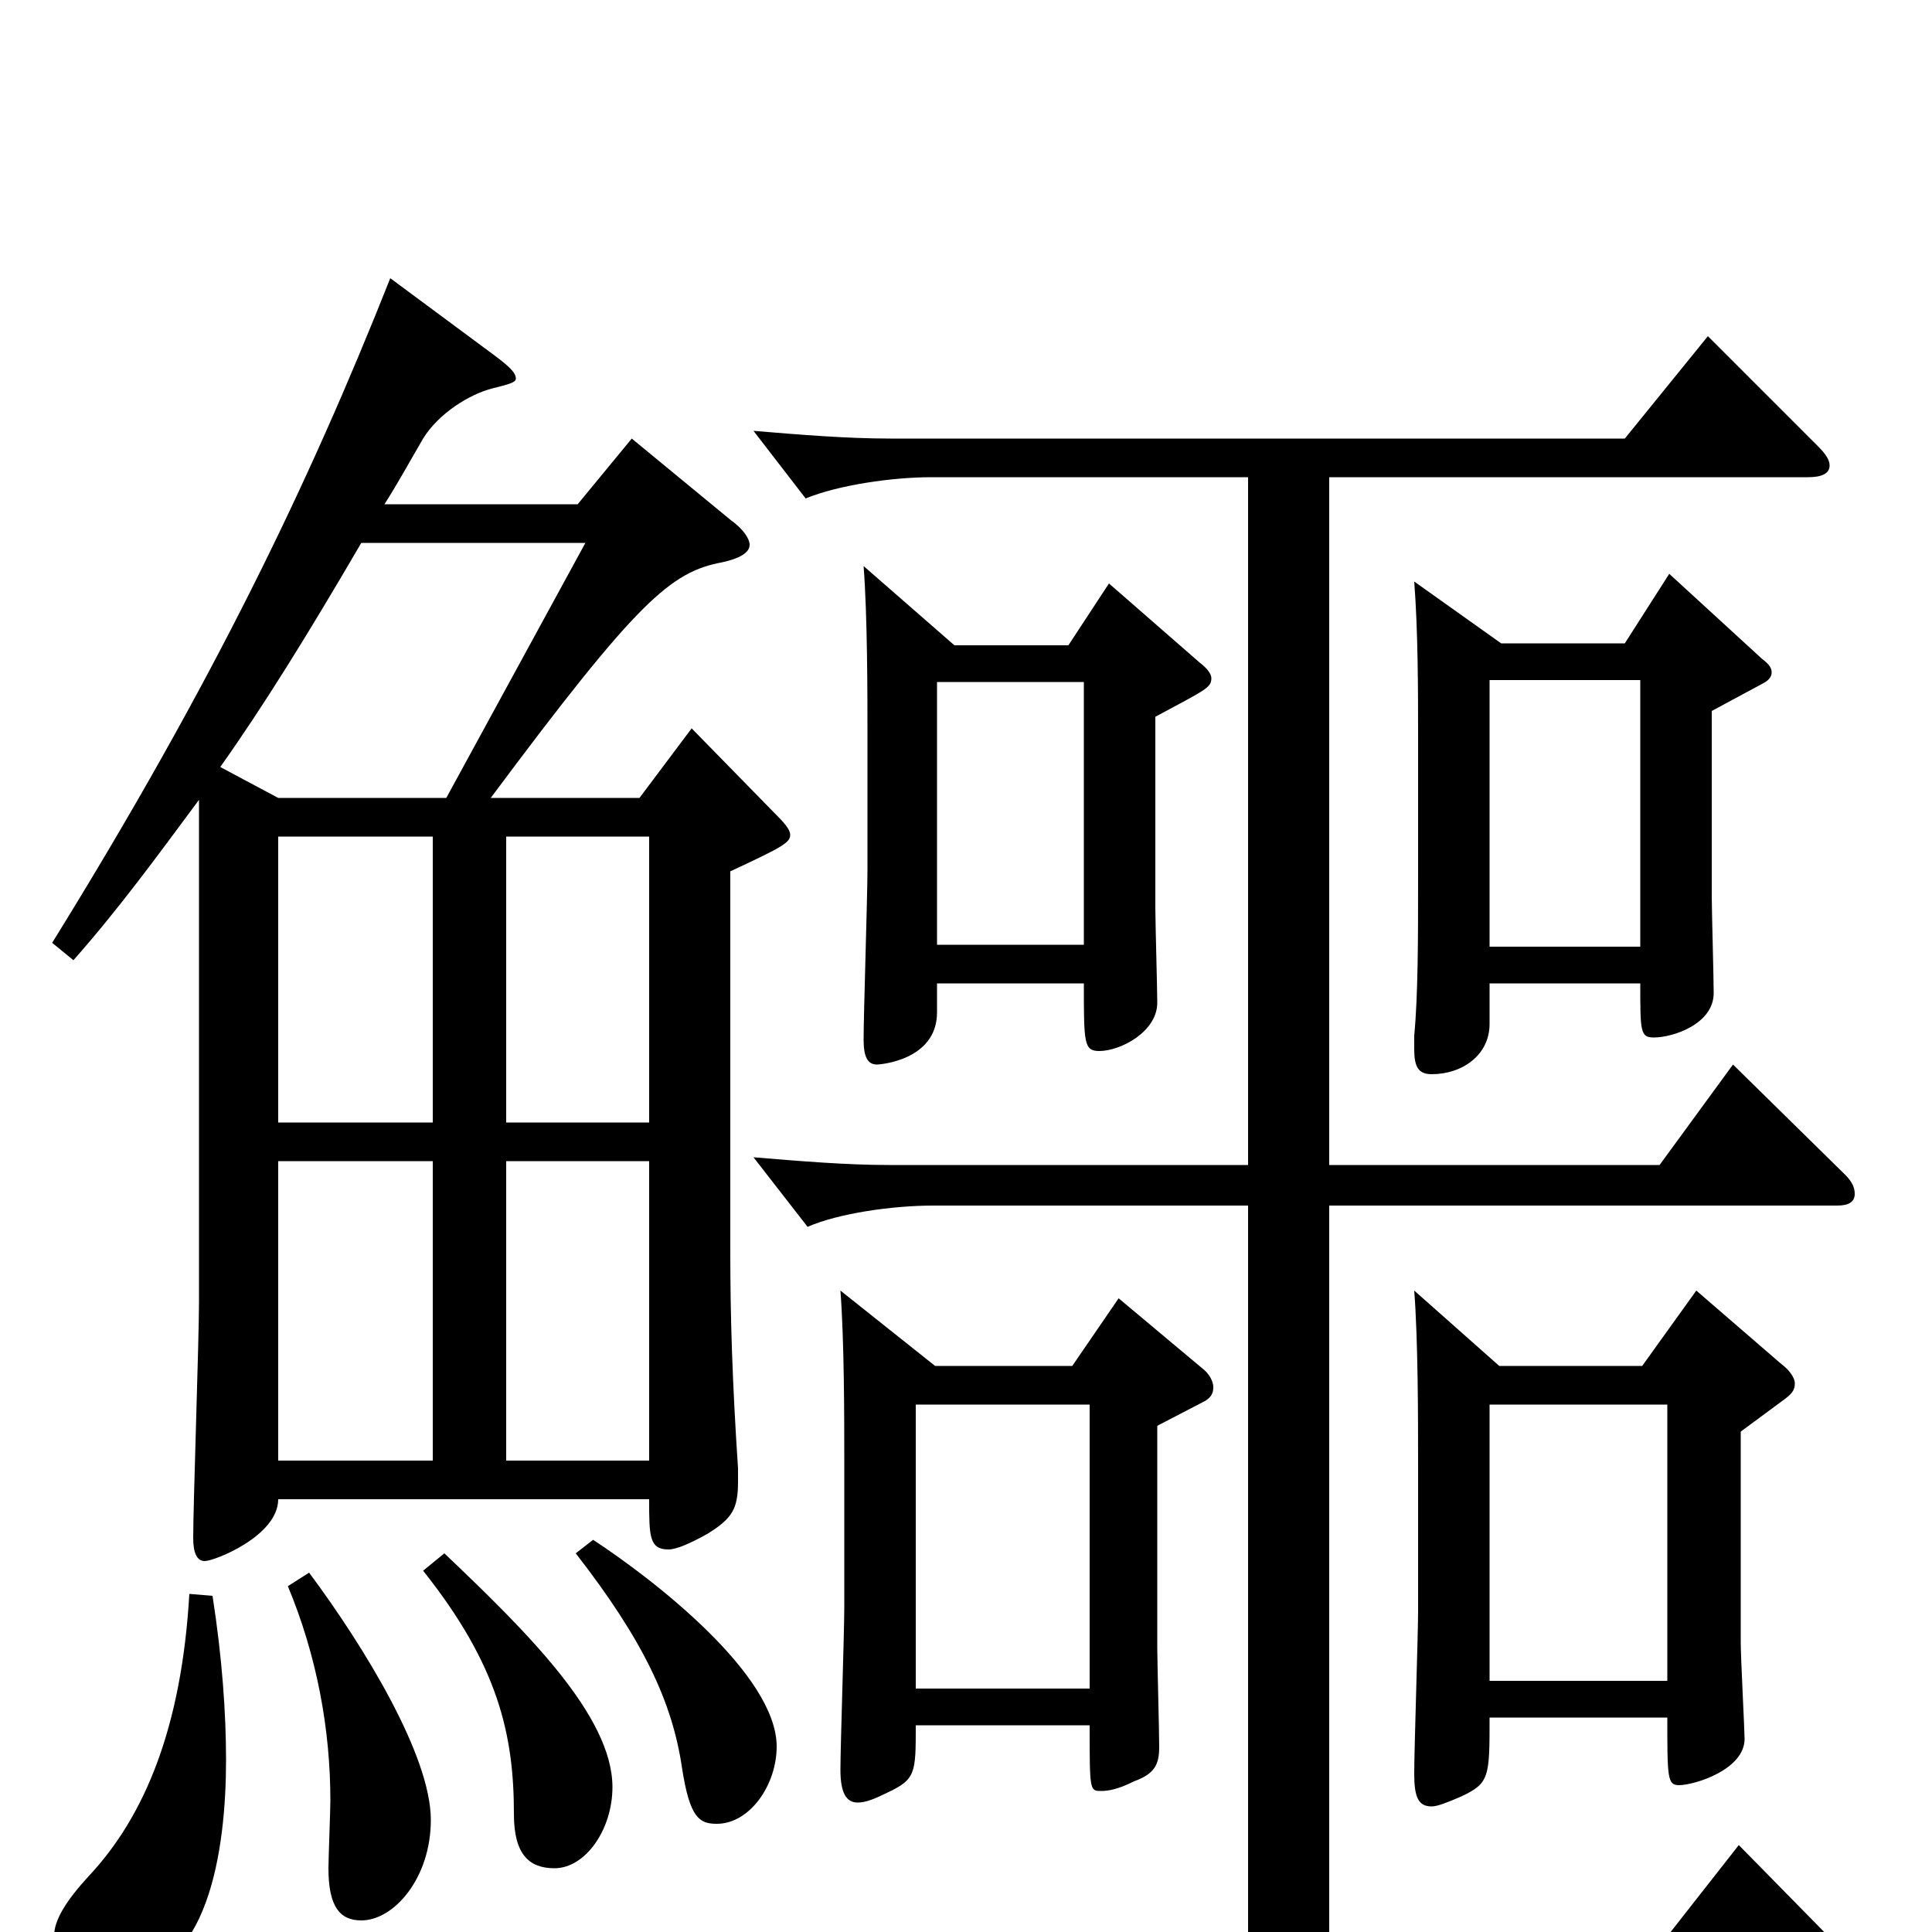 <svg xmlns="http://www.w3.org/2000/svg" viewBox="0 -1000 1000 1000">
	<path fill="#000000" d="M103 -326C103 -307 100 -221 100 -204C100 -196 102 -192 106 -192C111 -192 144 -205 144 -224H336C336 -205 336 -198 346 -198C350 -198 357 -201 366 -206C379 -214 382 -219 382 -233V-240C379 -285 378 -319 378 -352V-549C406 -562 409 -564 409 -568C409 -570 407 -573 403 -577L358 -623L331 -587H254C330 -689 347 -704 374 -709C383 -711 388 -714 388 -718C388 -721 385 -726 378 -731L327 -773L299 -739H199C206 -750 212 -761 219 -773C227 -786 243 -796 255 -799C263 -801 267 -802 267 -804C267 -807 264 -810 256 -816L202 -856C160 -750 110 -646 27 -512L38 -503C61 -529 80 -555 103 -586ZM224 -419H144V-567H224ZM224 -399V-244H144V-399ZM262 -419V-567H336V-419ZM262 -244V-399H336V-244ZM303 -719L231 -587H144L114 -603C136 -634 159 -671 187 -719ZM732 -332C734 -306 734 -265 734 -244V-166C734 -154 732 -95 732 -82C732 -70 734 -65 741 -65C744 -65 749 -67 756 -70C771 -77 771 -80 771 -111H863C863 -80 863 -76 869 -76C877 -76 903 -84 903 -100C903 -104 901 -142 901 -150V-259L924 -276C928 -279 929 -281 929 -284C929 -287 926 -291 922 -294L878 -332L850 -293H776ZM771 -130V-273H863V-130ZM732 -699C734 -673 734 -641 734 -620V-544C734 -515 734 -485 732 -464V-457C732 -448 734 -444 741 -444C757 -444 771 -454 771 -470V-491H849C849 -466 849 -463 856 -463C866 -463 887 -470 887 -486C887 -494 886 -529 886 -536V-632L912 -646C916 -648 917 -650 917 -652C917 -654 916 -656 912 -659L864 -703L841 -667H777ZM771 -510V-648H849V-510ZM435 -332C437 -306 437 -265 437 -244V-168C437 -155 435 -96 435 -84C435 -72 438 -67 444 -67C448 -67 453 -69 459 -72C474 -79 474 -82 474 -107H564C564 -73 564 -73 570 -73C574 -73 579 -74 587 -78C598 -82 600 -87 600 -96C600 -104 599 -140 599 -147V-262L624 -275C627 -277 628 -279 628 -282C628 -285 626 -289 622 -292L579 -328L555 -293H484ZM474 -126V-273H564V-126ZM447 -707C449 -681 449 -640 449 -619V-550C449 -536 447 -475 447 -462C447 -453 449 -449 454 -449C455 -449 485 -451 485 -476V-491H561C561 -460 561 -456 569 -456C580 -456 599 -466 599 -481C599 -488 598 -523 598 -530V-629C624 -643 627 -644 627 -649C627 -651 625 -654 621 -657L574 -698L553 -666H494ZM485 -511V-647H561V-511ZM98 -175C94 -106 75 -60 46 -29C34 -16 28 -6 28 2C28 13 43 24 60 24C108 24 117 -43 117 -89C117 -113 115 -142 110 -174ZM149 -179C164 -143 171 -105 171 -68C171 -63 170 -38 170 -33C170 -13 176 -6 187 -6C204 -6 223 -28 223 -58C223 -91 189 -147 160 -186ZM219 -187C258 -138 266 -102 266 -61C266 -40 274 -33 287 -33C303 -33 317 -53 317 -75C317 -112 272 -156 230 -196ZM298 -196C333 -151 348 -119 353 -85C357 -59 362 -56 371 -56C388 -56 402 -76 402 -96C402 -133 339 -182 307 -203ZM646 -397H460C438 -397 414 -399 390 -401L418 -365C434 -372 462 -376 483 -376H646V6H420C398 6 373 4 349 2L376 37C393 30 421 26 441 26H951C958 26 962 24 962 21C962 19 959 15 955 11L900 -45L860 6H688V-376H951C957 -376 960 -378 960 -382C960 -385 959 -388 955 -392L897 -449L859 -397H688V-753H936C943 -753 947 -755 947 -759C947 -762 945 -765 941 -769L884 -826L841 -773H461C438 -773 414 -775 390 -777L417 -742C434 -749 462 -753 482 -753H646Z"/>
</svg>